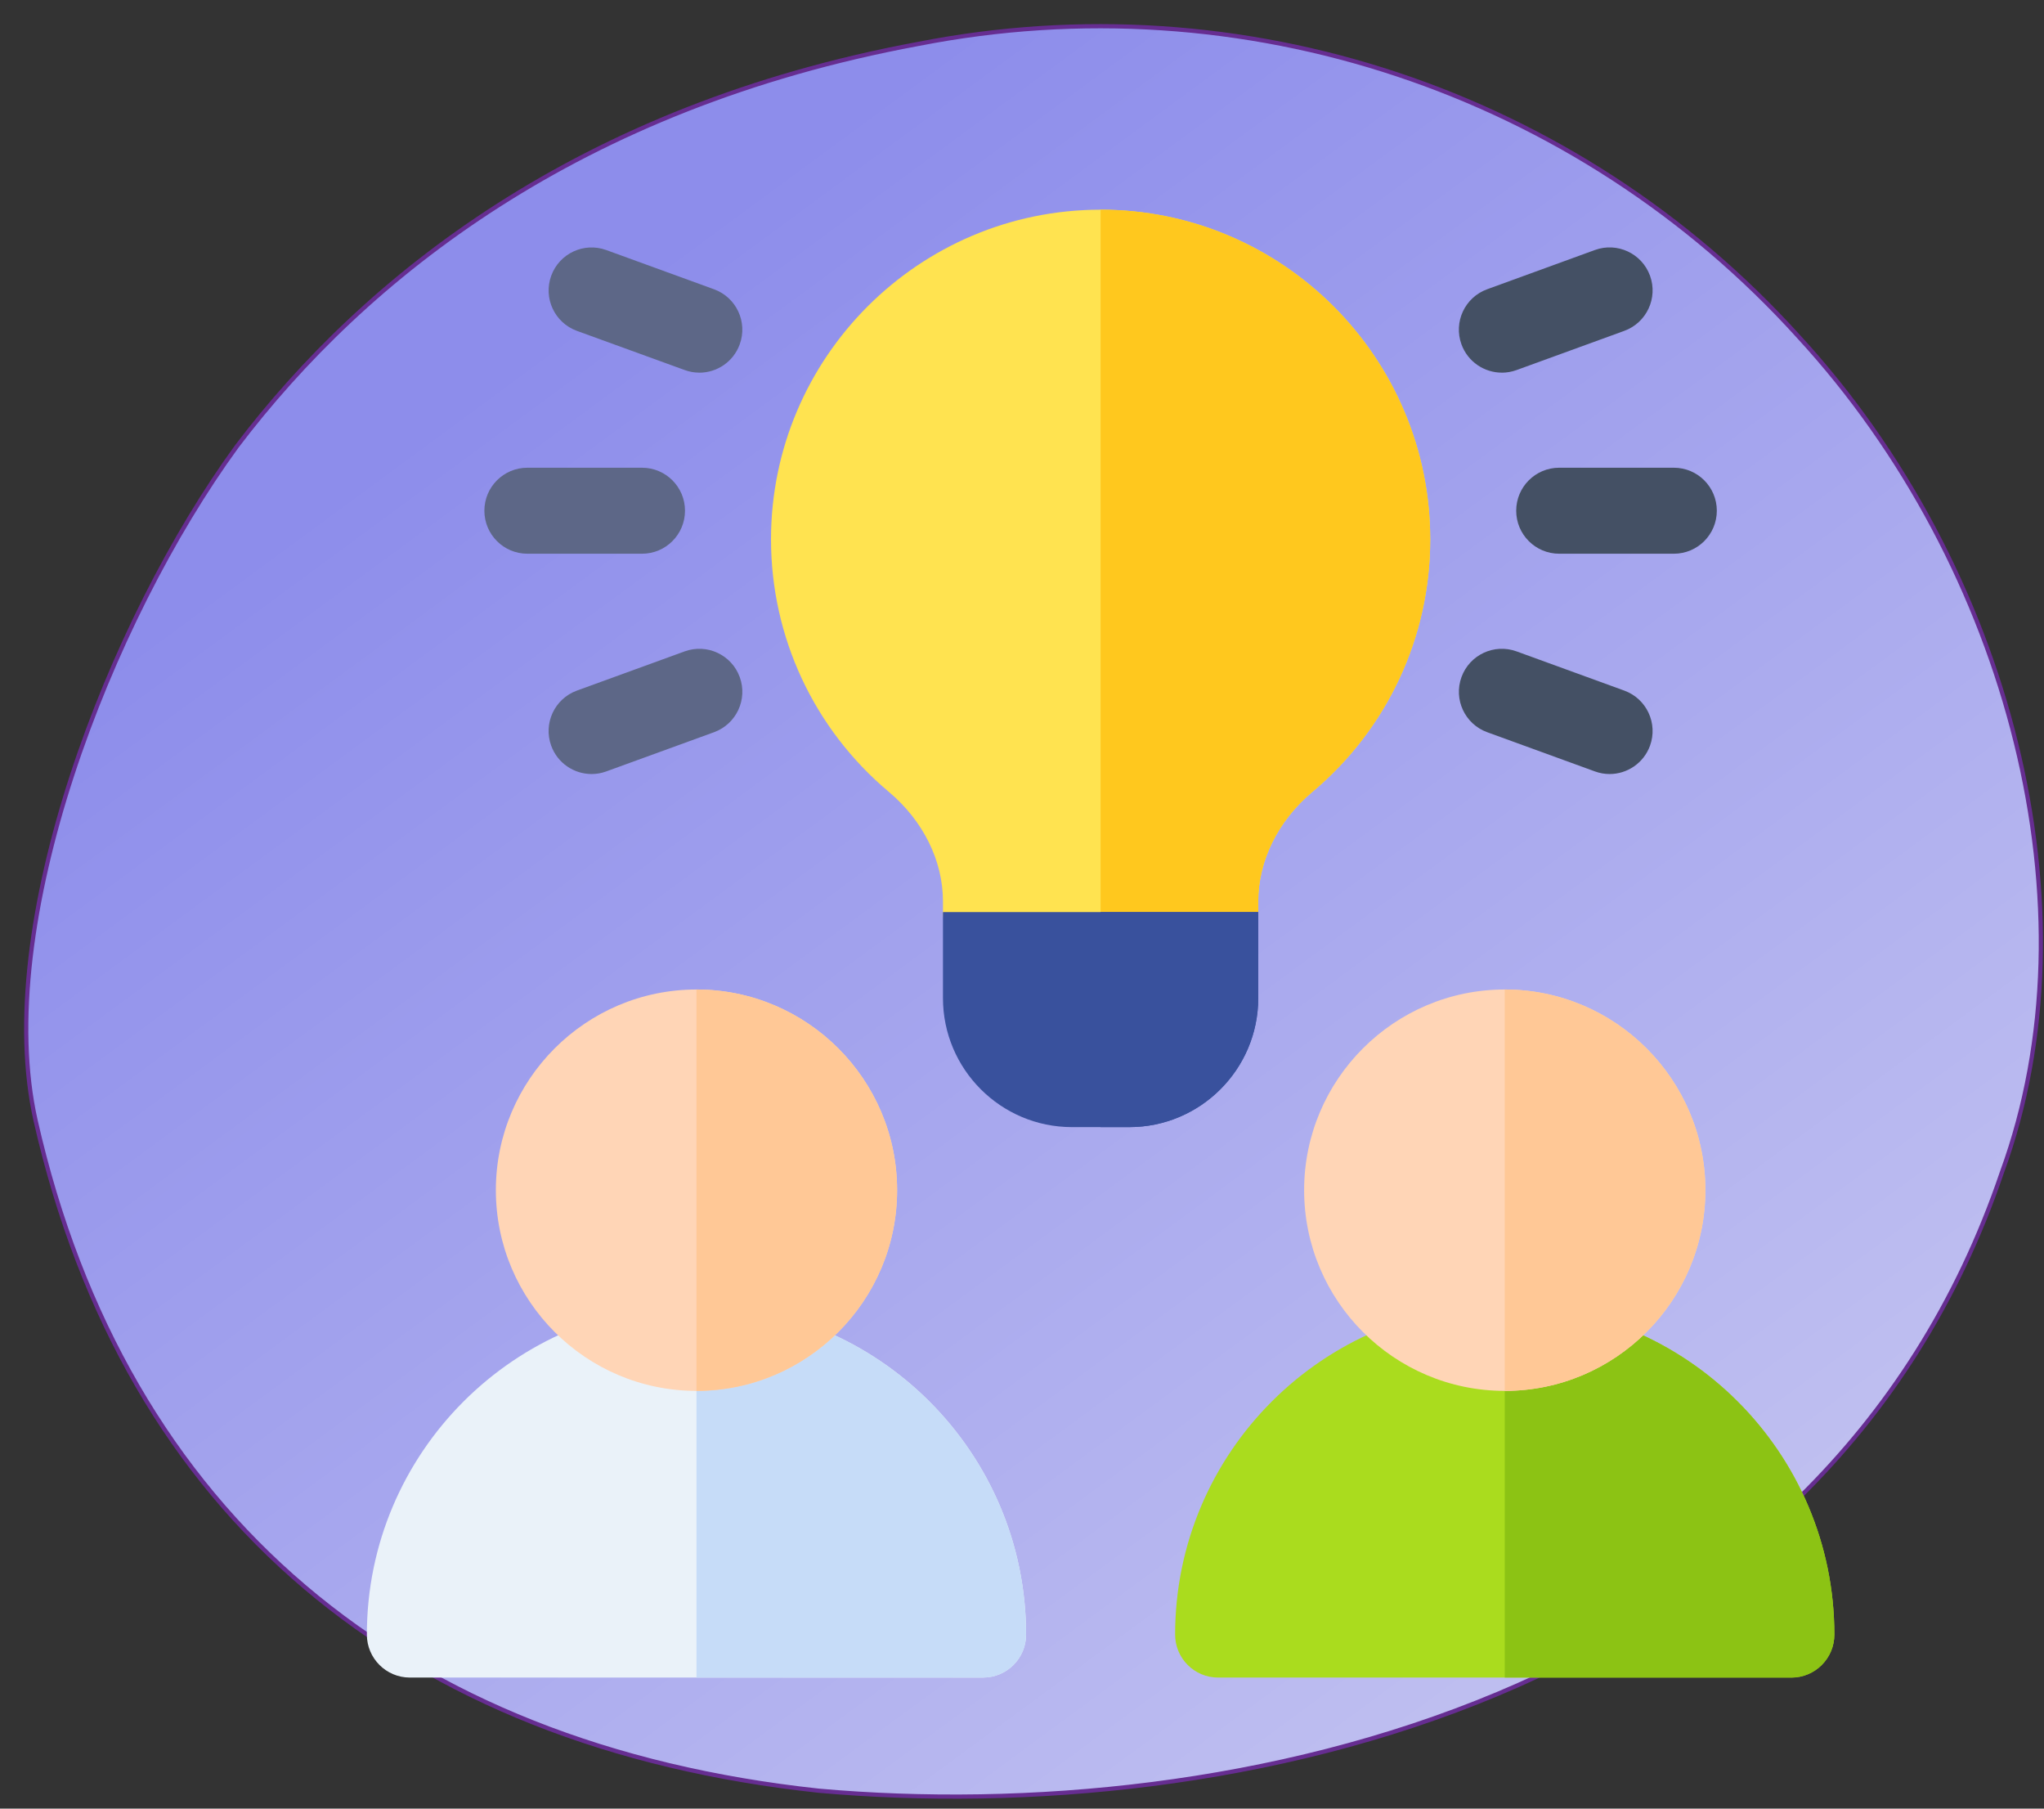 <svg xmlns="http://www.w3.org/2000/svg" width="78" height="69" viewBox="0 0 78 69">
    <rect x="0" y="0" width="78" height="69" fill="#333333" stroke="none"/>
    <defs>
        <linearGradient id="prefix__a" x1="35.994%" x2="128.078%" y1="11.408%" y2="119.214%">
            <stop offset="0%" stop-color="#8D8DEB"/>
            <stop offset="100%" stop-color="#E0E0F4"/>
        </linearGradient>
    </defs>
    <g fill="none">
        <path fill="url(#prefix__a)" stroke="#662D91" stroke-width=".16" d="M34.04.676c-12.94 2.4-21.09 8.88-26 15.35-4.87 6.68-9.36 18.27-7.68 25.73 3.42 15.06 14 23.85 29.88 25.56 15.74 1.4 38.31-3.38 45.16-23.61 3.66-10 .33-23.07-7.77-31.87C59.167 2.478 46.418-1.758 34.04.676z" transform="translate(1 1)"/>
        <g>
            <g>
                <path fill="#FFE350" d="M27.89 28.438h-8.75c-.905 0-1.64-.735-1.64-1.641v-.406c0-1.554-.754-3.08-2.069-4.183-2.855-2.397-4.493-5.907-4.493-9.63C10.938 5.643 16.58 0 23.515 0c6.935 0 12.578 5.643 12.578 12.578 0 3.723-1.638 7.233-4.494 9.63-1.315 1.104-2.069 2.629-2.069 4.183v.406c0 .906-.734 1.64-1.64 1.64z" transform="translate(1 1) translate(13 7) translate(4.484)"/>
                <path fill="#445064" d="M45.39 13.125h-4.374c-.906 0-1.641-.735-1.641-1.64 0-.907.735-1.641 1.64-1.641h4.376c.906 0 1.64.734 1.64 1.64 0 .906-.734 1.641-1.64 1.641zM38.828 6.217c-.67 0-1.299-.413-1.542-1.08-.31-.851.13-1.793.981-2.102l4.111-1.497c.851-.31 1.793.13 2.103.98.31.852-.13 1.794-.98 2.104l-4.112 1.496c-.185.067-.375.1-.56.1zM42.94 21.53c-.187 0-.377-.032-.562-.1l-4.111-1.496c-.851-.31-1.29-1.251-.98-2.103.31-.851 1.25-1.29 2.102-.98l4.111 1.496c.852.31 1.29 1.251.981 2.103-.243.666-.872 1.08-1.542 1.08z" transform="translate(1 1) translate(13 7) translate(4.484)"/>
                <path fill="#5D6787" d="M6.016 13.125H1.64C.735 13.125 0 12.39 0 11.485c0-.907.735-1.641 1.64-1.641h4.376c.906 0 1.64.734 1.64 1.64 0 .906-.734 1.641-1.64 1.641zM8.203 6.217c-.186 0-.376-.032-.561-.1L3.531 4.623c-.852-.31-1.29-1.252-.98-2.103.31-.852 1.25-1.29 2.102-.98l4.111 1.496c.852.31 1.29 1.251.98 2.102-.242.667-.87 1.08-1.541 1.08zM4.092 21.53c-.67 0-1.3-.414-1.542-1.08-.31-.852.13-1.793.98-2.103l4.112-1.496c.851-.31 1.793.129 2.103.98.31.852-.13 1.793-.98 2.103L4.652 21.43c-.185.068-.375.1-.561.1z" transform="translate(1 1) translate(13 7) translate(4.484)"/>
                <path fill="#FFC81E" d="M27.89 28.438c.907 0 1.641-.735 1.641-1.641v-.406c0-1.554.754-3.08 2.069-4.183 2.856-2.397 4.494-5.907 4.494-9.63C36.094 5.643 30.45 0 23.516 0v28.438h4.375z" transform="translate(1 1) translate(13 7) translate(4.484)"/>
                <path fill="#39519D" d="M17.5 26.797v3.281c0 2.714 2.208 4.922 4.922 4.922h2.187c2.714 0 4.922-2.208 4.922-4.922v-3.281H17.5z" transform="translate(1 1) translate(13 7) translate(4.484)"/>
                <path fill="#39519D" d="M23.516 35h1.093c2.714 0 4.922-2.208 4.922-4.922v-3.281h-6.015V35z" transform="translate(1 1) translate(13 7) translate(4.484)"/>
            </g>
            <g>
                <path fill="#AADC1E" d="M54.36 26.25H32.483c-.906 0-1.64-.735-1.64-1.64 0-6.936 5.642-12.579 12.578-12.579C50.357 12.031 56 17.674 56 24.61c0 .906-.735 1.641-1.64 1.641z" transform="translate(1 1) translate(13 7) translate(0 29.75)"/>
                <path fill="#EAF2F9" d="M23.516 26.25H1.64C.735 26.25 0 25.515 0 24.61 0 17.673 5.643 12.03 12.578 12.03c6.936 0 12.578 5.643 12.578 12.578 0 .906-.734 1.641-1.64 1.641z" transform="translate(1 1) translate(13 7) translate(0 29.75)"/>
                <path fill="#C6DCF8" d="M12.578 12.031V26.25h10.938c.906 0 1.64-.735 1.64-1.64 0-6.936-5.642-12.579-12.578-12.579z" transform="translate(1 1) translate(13 7) translate(0 29.75)"/>
                <path fill="#8CC314" d="M43.422 12.031V26.25h10.937c.906 0 1.641-.735 1.641-1.64 0-6.936-5.643-12.579-12.578-12.579z" transform="translate(1 1) translate(13 7) translate(0 29.75)"/>
                <path fill="#FFD5B6" d="M12.578 15.313c-4.222 0-7.656-3.435-7.656-7.657C4.922 3.435 8.356 0 12.578 0c4.222 0 7.656 3.435 7.656 7.656 0 4.222-3.434 7.657-7.656 7.657z" transform="translate(1 1) translate(13 7) translate(0 29.75)"/>
                <path fill="#FFC896" d="M12.578 0v15.313c4.222 0 7.656-3.435 7.656-7.657C20.234 3.435 16.8 0 12.578 0z" transform="translate(1 1) translate(13 7) translate(0 29.75)"/>
                <path fill="#FFD5B6" d="M43.422 15.313c-4.222 0-7.656-3.435-7.656-7.657C35.766 3.435 39.2 0 43.422 0c4.222 0 7.656 3.435 7.656 7.656 0 4.222-3.434 7.657-7.656 7.657z" transform="translate(1 1) translate(13 7) translate(0 29.75)"/>
                <path fill="#FFC896" d="M43.422 0v15.313c4.222 0 7.656-3.435 7.656-7.657C51.078 3.435 47.644 0 43.422 0z" transform="translate(1 1) translate(13 7) translate(0 29.75)"/>
            </g>
        </g>
    </g>
</svg>

